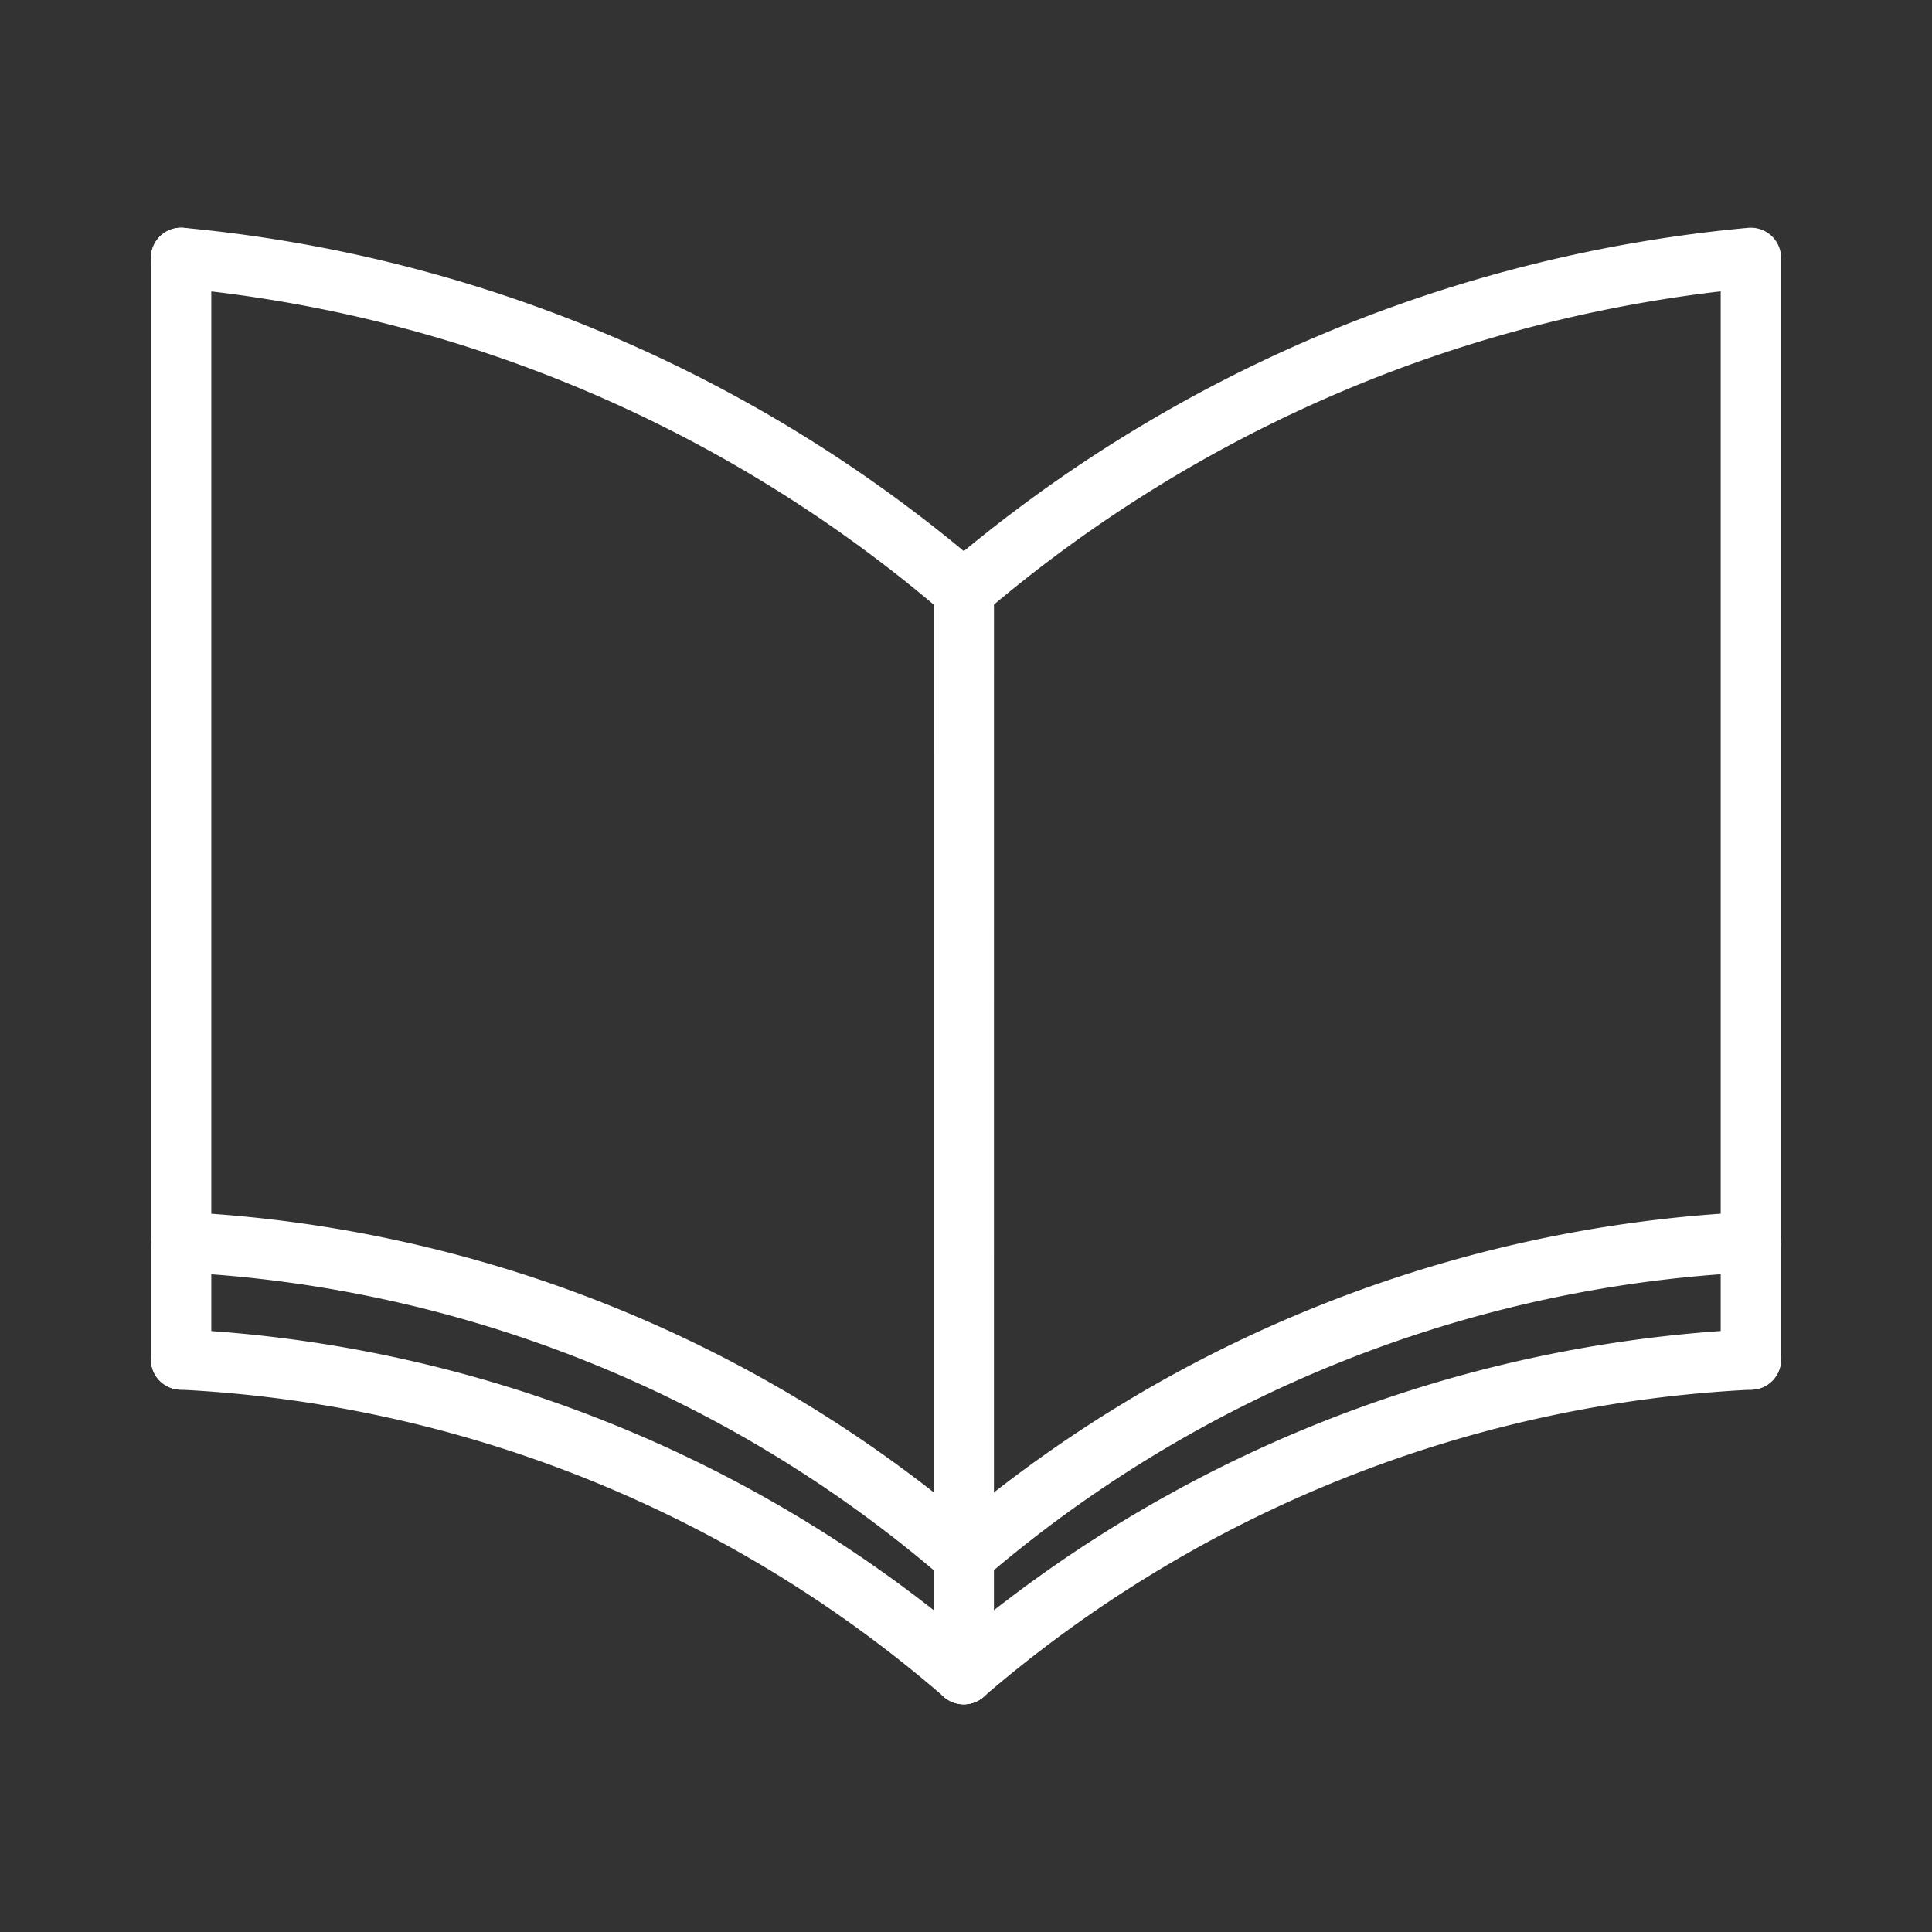 <ns0:svg xmlns:ns0="http://www.w3.org/2000/svg" viewBox="0 0 48 48" style="stroke-width:1.5px"><ns0:rect x="0" y="0" width="48" height="48" fill="#333333" stroke="none"/><ns0:defs style="stroke-width:1.5px"><ns0:style style="stroke-width:1.5px">.a{fill:none;stroke:#fff;stroke-linecap:round;stroke-linejoin:round;}</ns0:style></ns0:defs><ns0:path class="a" d="M43.5,30.861a32.367,32.367,0,0,0-19.556,7.802A32.153,32.153,0,0,0,4.5,30.861" style="stroke-width:1.5px" /><ns0:path class="a" d="M23.944,41.592l.001-26.919A34.983,34.983,0,0,1,43.5,6.407v27.37" style="stroke-width:1.5px" /><ns0:path class="a" d="M23.944,14.672A34.775,34.775,0,0,0,4.5,6.407" style="stroke-width:1.5px" /><ns0:path class="a" d="M23.944,41.592A32.335,32.335,0,0,1,43.5,33.776" style="stroke-width:1.5px" /><ns0:path class="a" d="M4.5,6.407v27.37" style="stroke-width:1.5px" /><ns0:path class="a" d="M23.944,41.593A32.112,32.112,0,0,0,4.5,33.776" style="stroke-width:1.5px" /></ns0:svg>